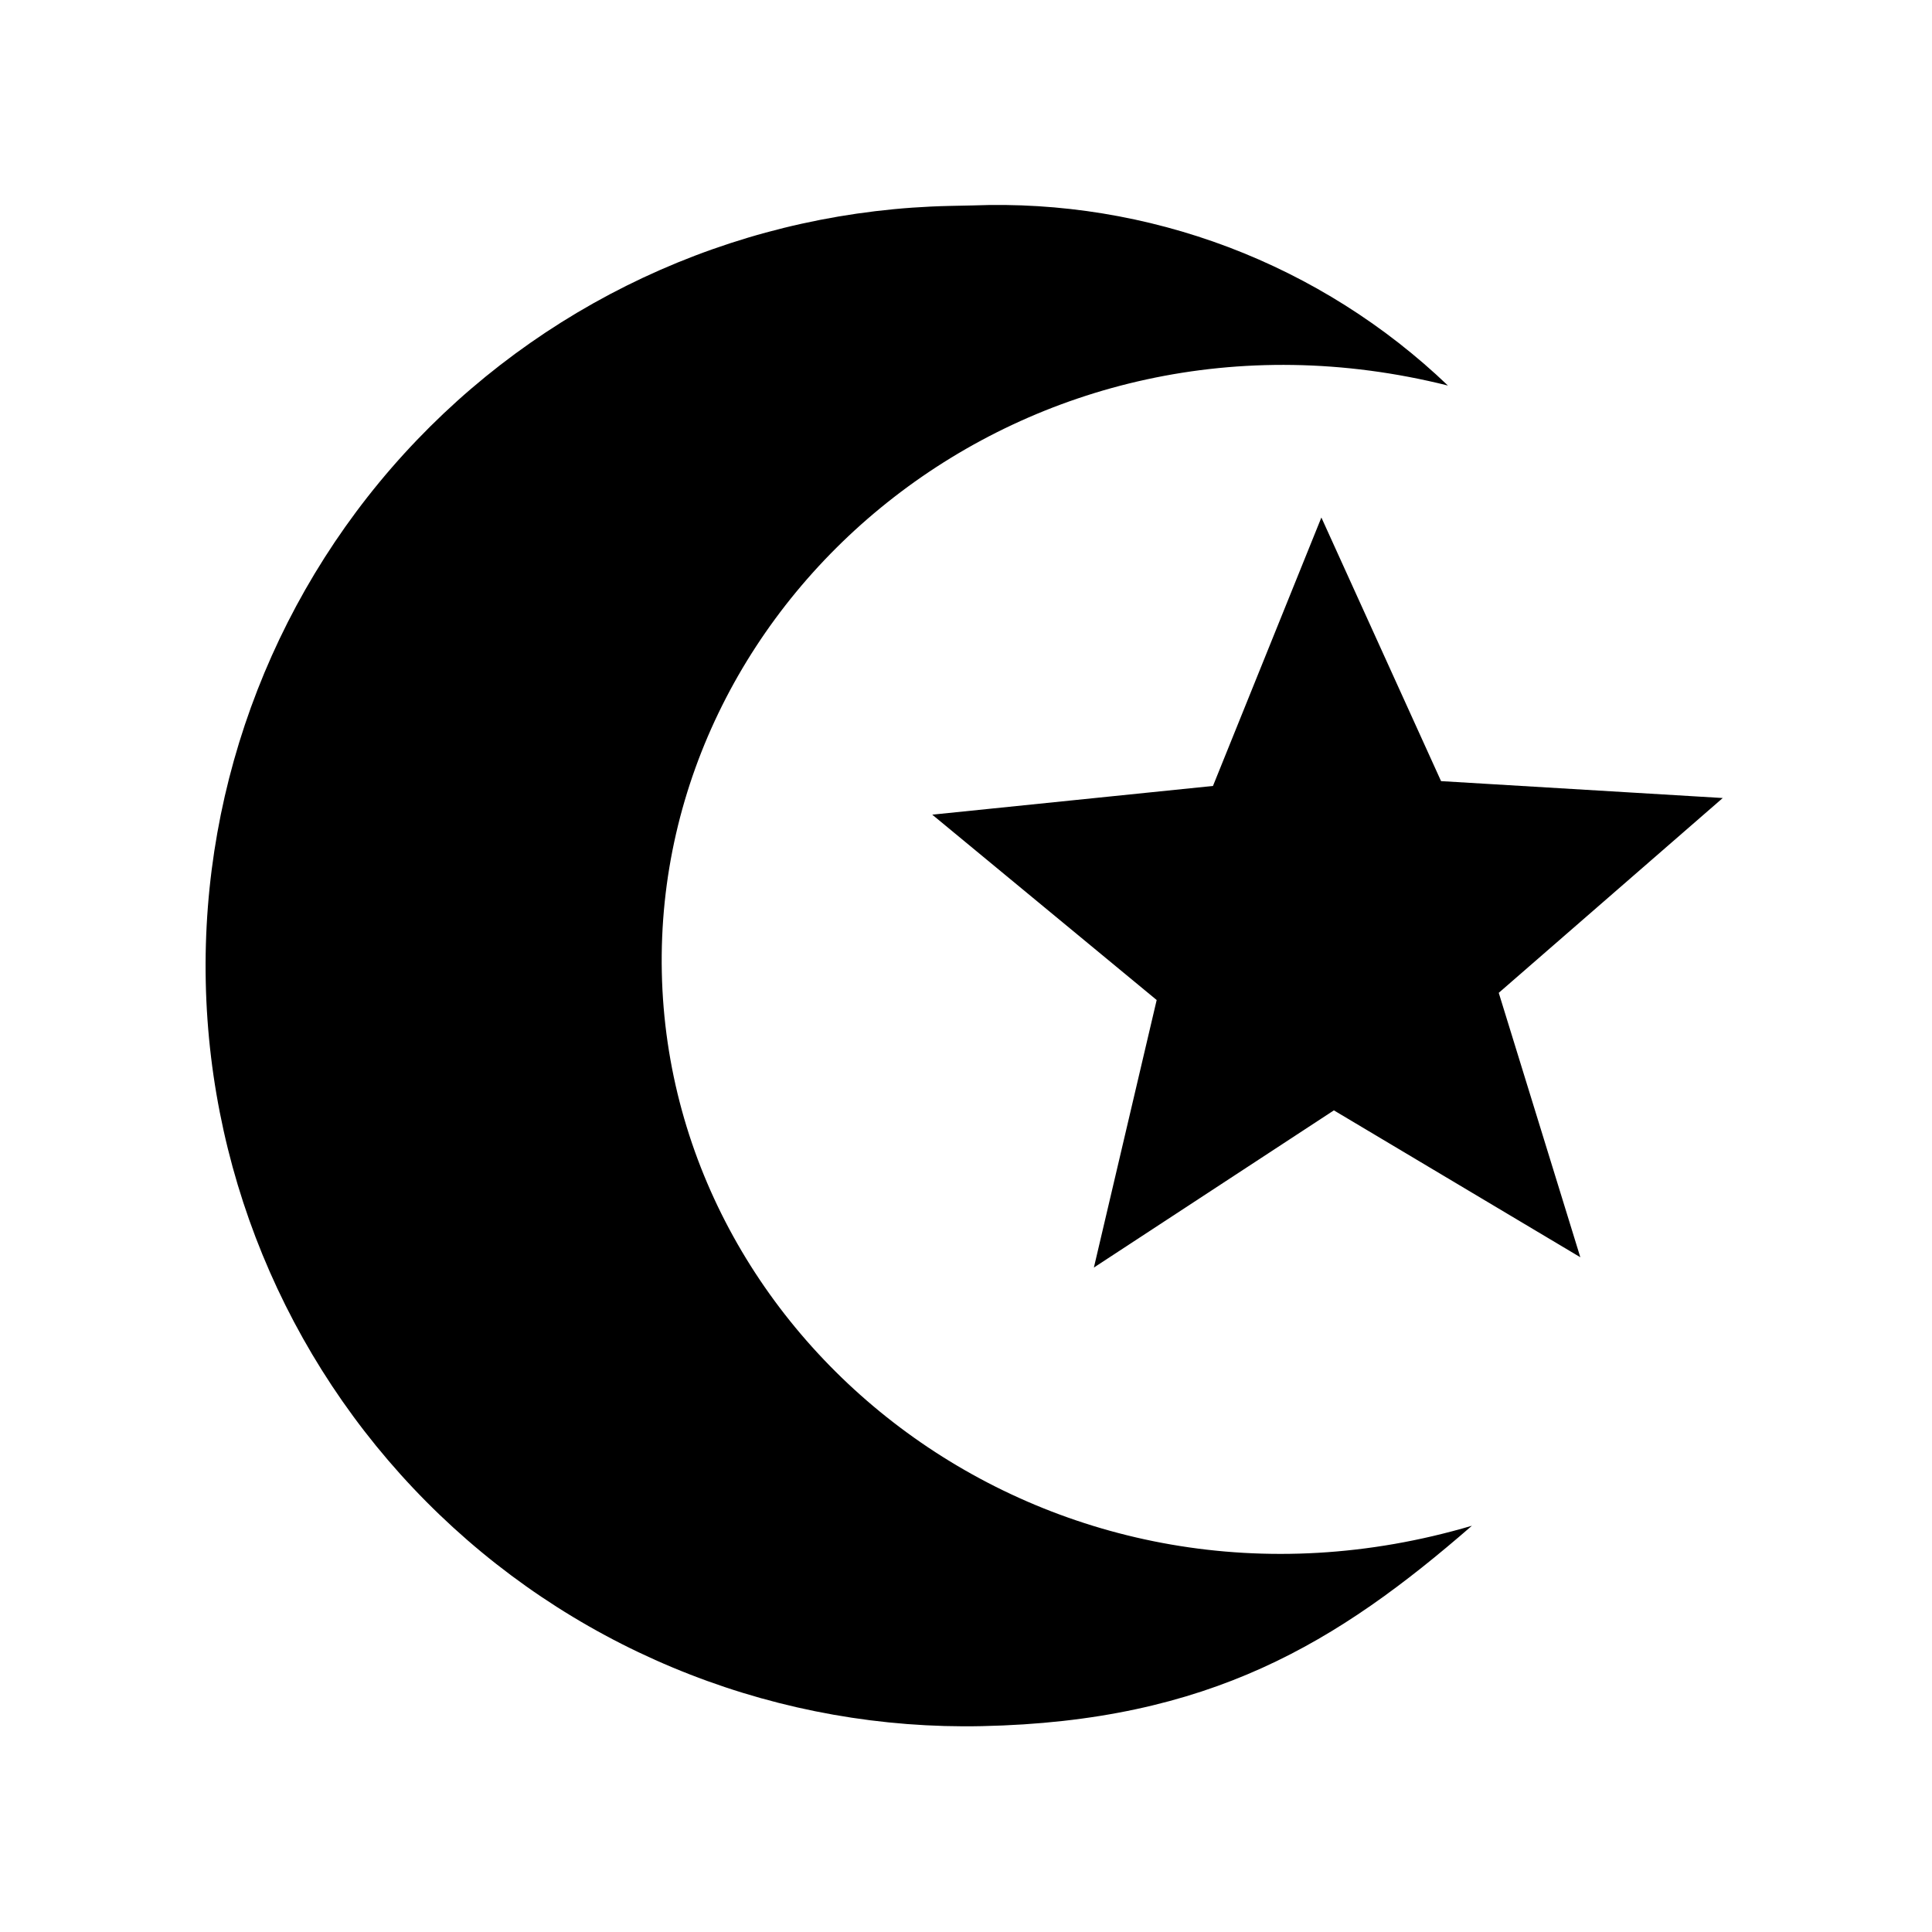 <svg width="36" height="36" viewBox="0 0 36 36" fill="none" xmlns="http://www.w3.org/2000/svg">
<path d="M18.124 3.828L17.699 3.837C15.839 3.877 14.005 4.282 12.301 5.03C10.598 5.778 9.058 6.854 7.771 8.197C5.171 10.909 3.754 14.543 3.834 18.299C3.913 22.056 5.481 25.627 8.193 28.227C9.536 29.515 11.119 30.525 12.853 31.2C14.586 31.876 16.436 32.204 18.296 32.164C22.545 32.075 24.922 30.608 27.427 28.43C19.682 30.718 12.481 25.202 12.332 18.12C12.182 11.038 19.145 5.224 26.98 7.184C25.804 6.059 24.414 5.183 22.893 4.606C21.371 4.03 19.749 3.765 18.124 3.828ZM24.622 9.643L22.602 14.645L17.371 15.18L21.553 18.634L20.383 23.619L24.855 20.69L29.447 23.427L27.927 18.5L32.101 14.87L26.852 14.555L24.622 9.643Z" fill="black"/>
</svg>
